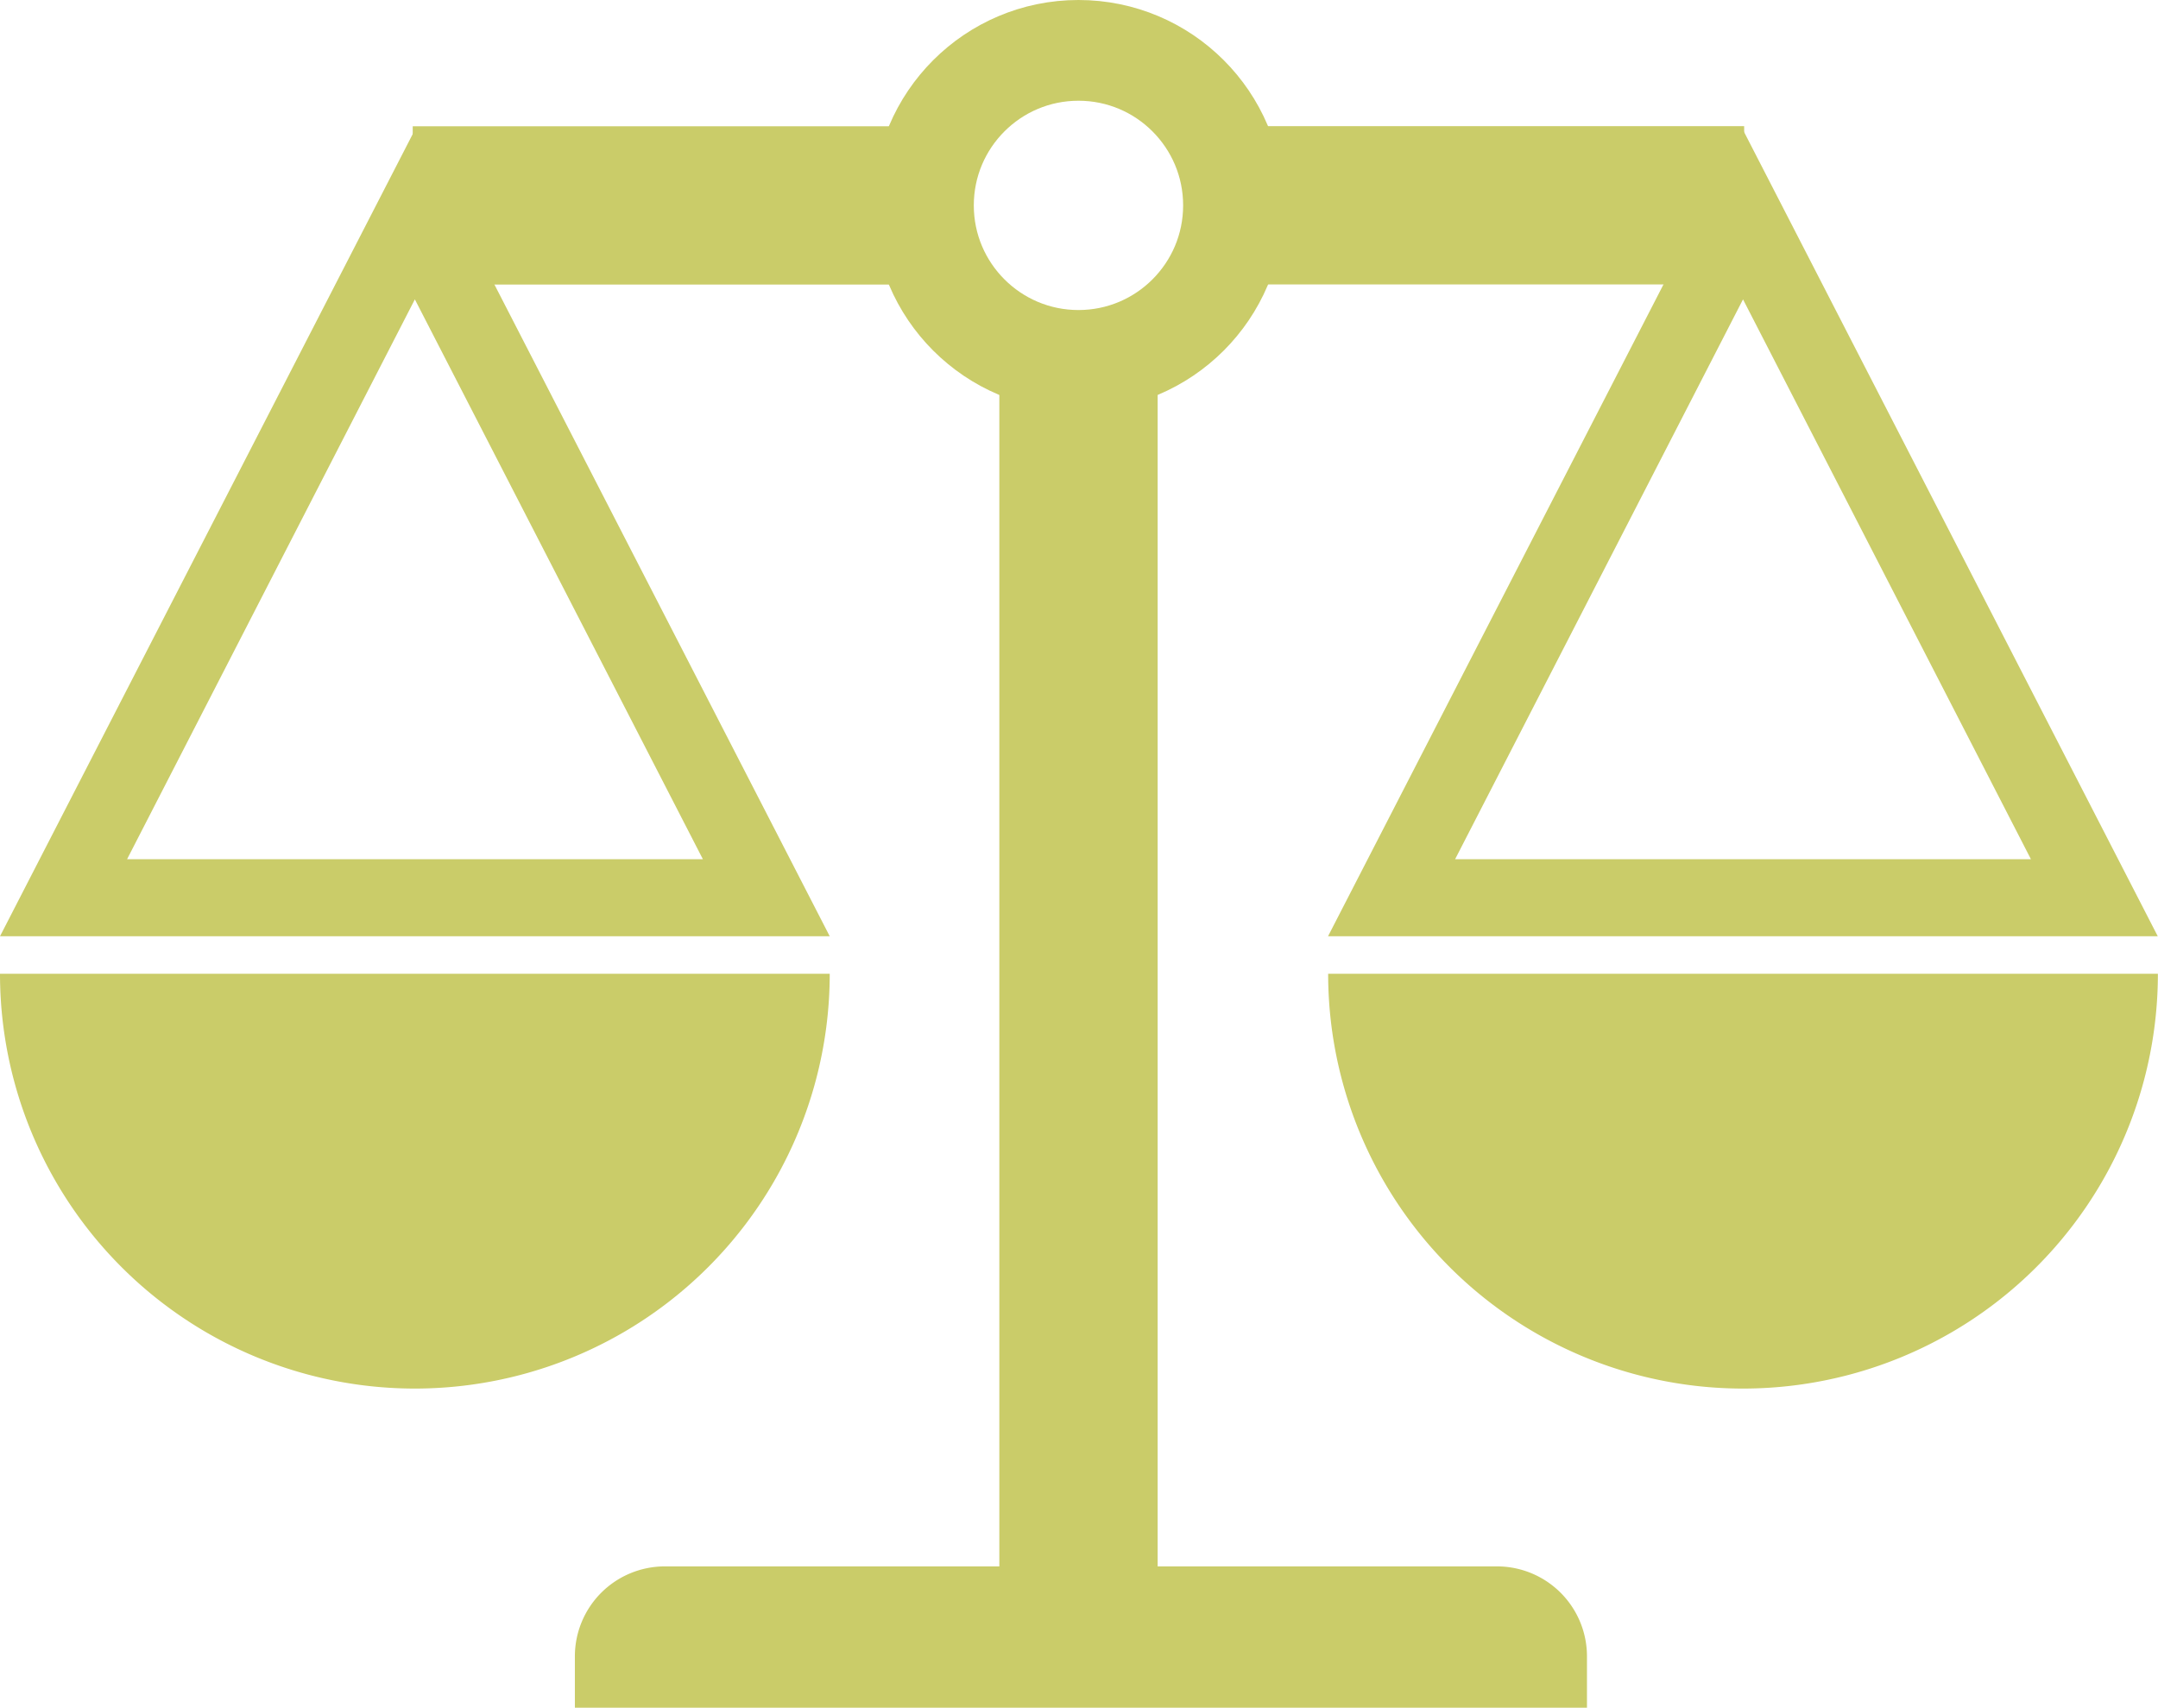 <svg id="Layer_1" data-name="Layer 1" xmlns="http://www.w3.org/2000/svg" viewBox="0 0 364.12 288.19"><defs><style>.cls-1{fill:#cacc69;}.cls-2{fill:none;stroke:#cacc69;stroke-miterlimit:10;stroke-width:17px;}</style></defs><path class="cls-1" d="M70,234.33a70,70,0,0,0,70-70H0A70,70,0,0,0,70,234.33Z"/><path class="cls-1" d="M70,50.52,118.6,145H21.44L70,50.52m0-28.6L0,158H140L70,21.92Z"/><circle class="cls-2" cx="181.97" cy="34.66" r="26.16"/><rect class="cls-1" x="69.64" y="21.31" width="84.28" height="26.71"/><rect class="cls-1" x="210.01" y="21.29" width="84.28" height="26.71"/><path class="cls-1" d="M294.1,234.33a70,70,0,0,0,70-70h-140A70,70,0,0,0,294.1,234.33Z"/><path class="cls-1" d="M294.1,50.52,342.68,145H245.52L294.1,50.52m0-28.6L224.08,158h140l-70-136.11Z"/><rect class="cls-1" x="168.62" y="60.82" width="26.71" height="203.86"/><path class="cls-1" d="M112.13,264.34H252.59a15.18,15.18,0,0,1,15.18,15.18v8.67a0,0,0,0,1,0,0H97a0,0,0,0,1,0,0v-8.67A15.18,15.18,0,0,1,112.13,264.34Z"/></svg>